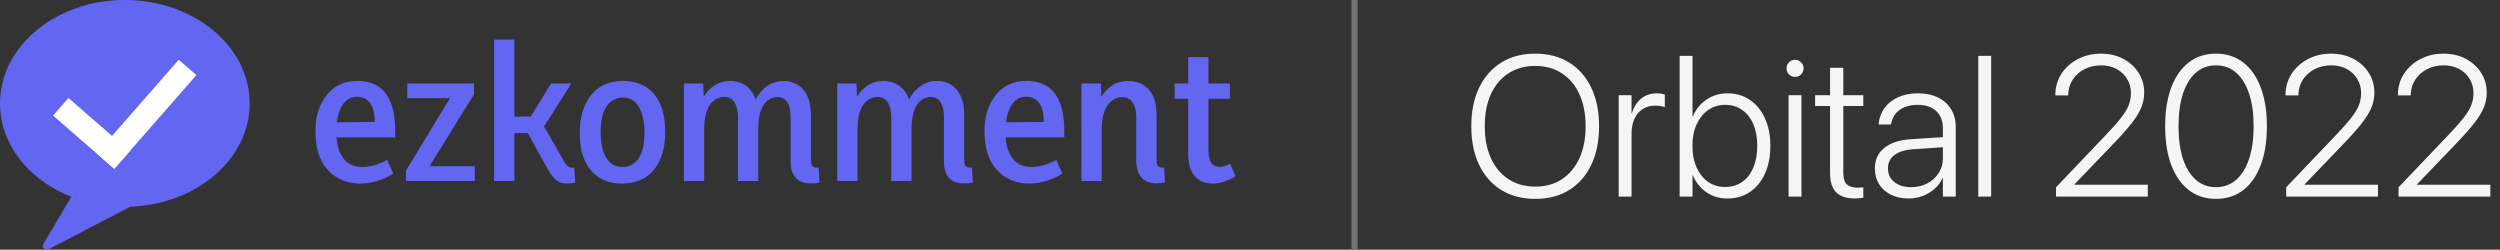 <svg width="801" height="80" viewBox="0 0 801 80" fill="none" xmlns="http://www.w3.org/2000/svg">
<rect x="0" y="0" width="801" height="80" fill="#333333" stroke="none"/>
<ellipse cx="40" cy="33.125" rx="40" ry="33.125" fill="#6366F1"/>
<path d="M22.808 63.113C23.051 62.704 23.504 62.468 23.978 62.504L41.345 63.828C42.598 63.923 42.941 65.602 41.827 66.182L15.583 79.852C14.468 80.433 13.291 79.188 13.931 78.107L22.808 63.113Z" fill="#6366F1"/>
<rect width="26.004" height="7.485" transform="matrix(0.755 0.656 -0.659 0.752 21.931 31.407)" fill="white"/>
<rect width="7.488" height="39.925" transform="matrix(0.755 0.656 -0.659 0.752 57.274 19.147)" fill="white"/>
<path d="M126 55.625L124.062 51.25C121.229 52.75 118.562 53.5 116.062 53.5C112.354 53.5 109.854 51.646 108.562 47.938C108.188 46.729 107.938 45.417 107.812 44H126.625V42C126.625 31.625 122.833 26.271 115.25 25.938C114.958 25.938 114.688 25.938 114.438 25.938C109.896 25.938 106.396 27.771 103.938 31.438C102.021 34.271 101.062 37.833 101.062 42.125C101.062 48.792 103.146 53.562 107.312 56.438C109.646 58.021 112.354 58.812 115.438 58.812C119.146 58.771 122.667 57.708 126 55.625ZM114.375 31C117.292 31 119.104 32.667 119.812 36C119.979 36.958 120.062 37.979 120.062 39.062L107.938 39.188C108.562 34.521 110.292 31.833 113.125 31.125C113.542 31.042 113.958 31 114.375 31ZM137.625 53.25L151.875 30.25V26.75H130.5V31.438H144.188L130.062 54.688V58H152.125V53.25H137.625ZM181.688 58.812C182.438 58.812 183.312 58.708 184.312 58.5L184 53.75H183.188C182.312 53.667 181.562 53.104 180.938 52.062L174.312 40.5L183.062 26.75H176.562L170.062 37.312L164.812 37.375V12.688H158.312V58H164.812V42.625H169.125L175.625 54.438C176.917 56.729 178.312 58.104 179.812 58.562C180.396 58.729 181.021 58.812 181.688 58.812ZM199.438 53.5C196.271 53.5 194.146 51.583 193.062 47.75C192.646 46.167 192.438 44.375 192.438 42.375C192.438 37 193.833 33.542 196.625 32C197.542 31.5 198.521 31.25 199.562 31.25C202.812 31.25 204.938 33.292 205.938 37.375C206.312 38.875 206.5 40.583 206.5 42.5C206.5 48.042 205.042 51.521 202.125 52.938C201.292 53.312 200.396 53.5 199.438 53.5ZM199.688 25.938C194.312 25.938 190.396 28.188 187.938 32.688C186.479 35.438 185.75 38.708 185.75 42.5C185.75 49.417 187.812 54.208 191.938 56.875C193.979 58.167 196.396 58.812 199.188 58.812C204.938 58.812 208.979 56.396 211.312 51.562C212.521 48.979 213.125 45.917 213.125 42.375C213.125 35.167 210.979 30.271 206.688 27.688C204.688 26.521 202.354 25.938 199.688 25.938ZM259.812 36.75C259.812 31.958 258.271 28.688 255.188 26.938C253.938 26.271 252.562 25.938 251.062 25.938C247.729 25.938 244.979 27.521 242.812 30.688C242.562 31.104 242.333 31.5 242.125 31.875C240.917 28.5 238.688 26.562 235.438 26.062C234.938 25.979 234.438 25.938 233.938 25.938C230.771 25.938 228.125 27.333 226 30.125C225.792 30.417 225.604 30.708 225.438 31L225.312 26.75H219.125V58H225.625V41.25C225.625 36.333 226.938 33.146 229.562 31.688C230.354 31.271 231.167 31.062 232 31.062C234.25 31.062 235.646 32.396 236.188 35.062C236.354 35.771 236.438 36.542 236.438 37.375V58H242.938V41.25C242.938 36.125 244.271 32.896 246.938 31.562C247.646 31.229 248.375 31.062 249.125 31.062C251.208 31.062 252.521 32.354 253.062 34.938C253.229 35.688 253.312 36.5 253.312 37.375V51.625C253.312 56.5 255.583 58.875 260.125 58.75C260.917 58.75 261.729 58.667 262.562 58.5L262.312 53.688C260.854 53.896 260.042 53.375 259.875 52.125C259.833 51.833 259.812 51.521 259.812 51.188V36.75ZM308.938 36.75C308.938 31.958 307.396 28.688 304.312 26.938C303.062 26.271 301.688 25.938 300.188 25.938C296.854 25.938 294.104 27.521 291.938 30.688C291.688 31.104 291.458 31.5 291.25 31.875C290.042 28.5 287.812 26.562 284.562 26.062C284.062 25.979 283.562 25.938 283.062 25.938C279.896 25.938 277.25 27.333 275.125 30.125C274.917 30.417 274.729 30.708 274.562 31L274.438 26.75H268.25V58H274.75V41.25C274.75 36.333 276.062 33.146 278.688 31.688C279.479 31.271 280.292 31.062 281.125 31.062C283.375 31.062 284.771 32.396 285.312 35.062C285.479 35.771 285.562 36.542 285.562 37.375V58H292.062V41.25C292.062 36.125 293.396 32.896 296.062 31.562C296.771 31.229 297.5 31.062 298.25 31.062C300.333 31.062 301.646 32.354 302.188 34.938C302.354 35.688 302.438 36.5 302.438 37.375V51.625C302.438 56.5 304.708 58.875 309.25 58.75C310.042 58.75 310.854 58.667 311.688 58.5L311.438 53.688C309.979 53.896 309.167 53.375 309 52.125C308.958 51.833 308.938 51.521 308.938 51.188V36.75ZM340.375 55.625L338.438 51.25C335.604 52.75 332.938 53.5 330.438 53.5C326.729 53.5 324.229 51.646 322.938 47.938C322.562 46.729 322.312 45.417 322.188 44H341V42C341 31.625 337.208 26.271 329.625 25.938C329.333 25.938 329.062 25.938 328.812 25.938C324.271 25.938 320.771 27.771 318.312 31.438C316.396 34.271 315.438 37.833 315.438 42.125C315.438 48.792 317.521 53.562 321.688 56.438C324.021 58.021 326.729 58.812 329.812 58.812C333.521 58.771 337.042 57.708 340.375 55.625ZM328.75 31C331.667 31 333.479 32.667 334.188 36C334.354 36.958 334.438 37.979 334.438 39.062L322.312 39.188C322.938 34.521 324.667 31.833 327.5 31.125C327.917 31.042 328.333 31 328.75 31ZM373 53.688C371.583 53.896 370.792 53.375 370.625 52.125C370.583 51.833 370.562 51.521 370.562 51.188V36.75C370.562 31.75 368.896 28.438 365.562 26.812C364.312 26.229 362.938 25.938 361.438 25.938C357.771 25.979 354.917 27.688 352.875 31.062L352.75 26.75H346.5V58H353V41.438C353 36.521 354.312 33.312 356.938 31.812C357.771 31.354 358.625 31.125 359.5 31.125C361.792 31.125 363.229 32.458 363.812 35.125C363.979 35.833 364.062 36.604 364.062 37.438V51.625C364.146 56.333 366.312 58.708 370.562 58.75C371.354 58.75 372.25 58.646 373.25 58.438L373 53.688ZM395.875 56.438L394.125 52.438C392.833 53.146 391.708 53.5 390.75 53.5C388.417 53.417 387.229 51.729 387.188 48.438V31.625H394.062V26.75H387.188V18.312H380.688V26.75H376.375V31.625H380.688V49.125C380.688 54.583 382.667 57.75 386.625 58.625C387.333 58.75 388.042 58.812 388.75 58.812C391.042 58.771 393.417 57.979 395.875 56.438Z" fill="#6366F1"/>
<line x1="434" y1="4.37114e-08" x2="434" y2="80" stroke="#737373" stroke-width="2"/>
<path d="M491.906 63.719C496.115 63.719 499.74 62.771 502.781 60.875C505.823 58.979 508.177 56.292 509.844 52.812C511.51 49.333 512.344 45.219 512.344 40.469V40.406C512.344 35.656 511.51 31.552 509.844 28.094C508.177 24.615 505.812 21.927 502.75 20.031C499.708 18.135 496.083 17.188 491.875 17.188C487.708 17.188 484.094 18.135 481.031 20.031C477.969 21.927 475.594 24.615 473.906 28.094C472.24 31.552 471.406 35.656 471.406 40.406V40.469C471.406 45.219 472.24 49.333 473.906 52.812C475.573 56.292 477.938 58.979 481 60.875C484.062 62.771 487.698 63.719 491.906 63.719ZM491.906 59.781C488.615 59.781 485.75 58.99 483.312 57.406C480.896 55.823 479.021 53.583 477.688 50.688C476.375 47.792 475.719 44.385 475.719 40.469V40.406C475.719 36.448 476.375 33.031 477.688 30.156C479.021 27.281 480.896 25.062 483.312 23.5C485.75 21.917 488.604 21.125 491.875 21.125C495.167 21.125 498.021 21.917 500.438 23.5C502.854 25.062 504.719 27.292 506.031 30.188C507.365 33.062 508.031 36.469 508.031 40.406V40.469C508.031 44.365 507.375 47.76 506.062 50.656C504.75 53.552 502.885 55.802 500.469 57.406C498.073 58.99 495.219 59.781 491.906 59.781ZM518.625 63H522.75V42.875C522.75 41.042 523.052 39.448 523.656 38.094C524.281 36.74 525.156 35.698 526.281 34.969C527.427 34.219 528.76 33.844 530.281 33.844C531.01 33.844 531.646 33.896 532.188 34C532.729 34.083 533.135 34.188 533.406 34.312V30.281C533.156 30.198 532.802 30.115 532.344 30.031C531.885 29.948 531.385 29.906 530.844 29.906C528.865 29.906 527.177 30.479 525.781 31.625C524.406 32.771 523.427 34.344 522.844 36.344H522.75V30.5H518.625V63ZM553.469 63.594C556.219 63.594 558.625 62.896 560.688 61.5C562.75 60.104 564.354 58.146 565.5 55.625C566.646 53.083 567.219 50.125 567.219 46.75V46.719C567.219 43.323 566.635 40.375 565.469 37.875C564.323 35.354 562.719 33.396 560.656 32C558.615 30.604 556.24 29.906 553.531 29.906C550.969 29.906 548.698 30.583 546.719 31.938C544.76 33.271 543.312 35.062 542.375 37.312H542.281V17.906H538.156V63H542.281V56.125H542.375C543.333 58.417 544.781 60.24 546.719 61.594C548.656 62.927 550.906 63.594 553.469 63.594ZM552.688 59.906C550.667 59.906 548.865 59.365 547.281 58.281C545.719 57.177 544.49 55.635 543.594 53.656C542.698 51.656 542.25 49.354 542.25 46.75V46.719C542.25 44.115 542.698 41.823 543.594 39.844C544.51 37.865 545.75 36.333 547.312 35.25C548.875 34.146 550.677 33.594 552.719 33.594C554.802 33.594 556.615 34.135 558.156 35.219C559.719 36.281 560.917 37.802 561.75 39.781C562.604 41.74 563.031 44.052 563.031 46.719V46.75C563.031 49.417 562.604 51.74 561.75 53.719C560.917 55.698 559.719 57.229 558.156 58.312C556.615 59.375 554.792 59.906 552.688 59.906ZM573.062 63H577.188V30.5H573.062V63ZM575.125 24.625C575.896 24.625 576.542 24.365 577.062 23.844C577.604 23.302 577.875 22.646 577.875 21.875C577.875 21.125 577.604 20.49 577.062 19.969C576.542 19.427 575.896 19.156 575.125 19.156C574.375 19.156 573.729 19.427 573.188 19.969C572.667 20.49 572.406 21.125 572.406 21.875C572.406 22.646 572.667 23.302 573.188 23.844C573.729 24.365 574.375 24.625 575.125 24.625ZM594.312 63.594C594.812 63.594 595.302 63.562 595.781 63.5C596.281 63.458 596.688 63.406 597 63.344V60C596.771 60.021 596.49 60.052 596.156 60.094C595.844 60.115 595.51 60.125 595.156 60.125C593.635 60.125 592.49 59.771 591.719 59.062C590.969 58.354 590.594 57.104 590.594 55.312V33.969H597V30.5H590.594V21.719H586.344V30.5H581.562V33.969H586.344V55.375C586.344 58.208 587 60.292 588.312 61.625C589.646 62.938 591.646 63.594 594.312 63.594ZM611.5 63.594C613.104 63.594 614.625 63.323 616.062 62.781C617.5 62.219 618.771 61.448 619.875 60.469C620.979 59.49 621.823 58.344 622.406 57.031H622.5V63H626.625V40.75C626.625 38.542 626.125 36.625 625.125 35C624.146 33.375 622.75 32.125 620.938 31.25C619.146 30.354 617.01 29.906 614.531 29.906C612.094 29.906 609.969 30.323 608.156 31.156C606.344 31.969 604.906 33.094 603.844 34.531C602.781 35.969 602.146 37.625 601.938 39.5L601.906 39.875H605.875L605.938 39.562C606.292 37.708 607.208 36.25 608.688 35.188C610.188 34.125 612.115 33.594 614.469 33.594C617.01 33.594 618.979 34.26 620.375 35.594C621.792 36.927 622.5 38.771 622.5 41.125V50.781C622.5 52.51 622.042 54.073 621.125 55.469C620.229 56.865 619.01 57.969 617.469 58.781C615.948 59.573 614.229 59.969 612.312 59.969C610.125 59.969 608.344 59.427 606.969 58.344C605.594 57.24 604.906 55.792 604.906 54V53.938C604.906 52.146 605.594 50.729 606.969 49.688C608.365 48.625 610.333 48 612.875 47.812L624.562 47.031V43.812L612.375 44.594C608.646 44.823 605.771 45.75 603.75 47.375C601.729 48.979 600.719 51.167 600.719 53.938V54C600.719 55.896 601.167 57.573 602.062 59.031C602.979 60.469 604.25 61.594 605.875 62.406C607.5 63.198 609.375 63.594 611.5 63.594ZM633.844 63H637.969V17.906H633.844V63ZM658.75 63H688.156V59.188H663.281L664.656 60.5V57.562L663.281 60.5L676.75 46.469C679.417 43.719 681.49 41.396 682.969 39.5C684.448 37.604 685.49 35.896 686.094 34.375C686.698 32.854 687 31.292 687 29.688V29.625C687 27.292 686.396 25.188 685.188 23.312C684 21.438 682.365 19.948 680.281 18.844C678.198 17.74 675.812 17.188 673.125 17.188C670.417 17.188 667.969 17.76 665.781 18.906C663.594 20.031 661.844 21.583 660.531 23.562C659.24 25.521 658.573 27.76 658.531 30.281V30.562H662.656V30.312C662.698 28.542 663.177 26.948 664.094 25.531C665.01 24.115 666.25 23 667.812 22.188C669.396 21.354 671.198 20.938 673.219 20.938C675.052 20.938 676.688 21.323 678.125 22.094C679.562 22.865 680.688 23.917 681.5 25.25C682.333 26.583 682.75 28.104 682.75 29.812V29.875C682.75 31.188 682.521 32.438 682.062 33.625C681.625 34.812 680.823 36.156 679.656 37.656C678.51 39.135 676.865 41 674.719 43.25L658.75 60V63ZM710 63.719C713.396 63.719 716.312 62.781 718.75 60.906C721.188 59.01 723.052 56.333 724.344 52.875C725.656 49.396 726.312 45.271 726.312 40.5V40.406C726.312 35.656 725.656 31.542 724.344 28.062C723.052 24.583 721.188 21.906 718.75 20.031C716.312 18.135 713.396 17.188 710 17.188C706.604 17.188 703.688 18.135 701.25 20.031C698.833 21.906 696.969 24.583 695.656 28.062C694.365 31.521 693.719 35.635 693.719 40.406V40.5C693.719 45.25 694.365 49.365 695.656 52.844C696.969 56.302 698.833 58.979 701.25 60.875C703.688 62.771 706.604 63.719 710 63.719ZM710 59.969C707.479 59.969 705.323 59.177 703.531 57.594C701.74 56.01 700.365 53.76 699.406 50.844C698.469 47.927 698 44.479 698 40.5V40.406C698 36.427 698.469 32.979 699.406 30.062C700.365 27.146 701.74 24.896 703.531 23.312C705.323 21.729 707.479 20.938 710 20.938C712.521 20.938 714.677 21.729 716.469 23.312C718.281 24.896 719.667 27.146 720.625 30.062C721.583 32.958 722.062 36.406 722.062 40.406V40.5C722.062 44.479 721.583 47.927 720.625 50.844C719.667 53.76 718.281 56.01 716.469 57.594C714.677 59.177 712.521 59.969 710 59.969ZM732.5 63H761.906V59.188H737.031L738.406 60.5V57.562L737.031 60.5L750.5 46.469C753.167 43.719 755.24 41.396 756.719 39.5C758.198 37.604 759.24 35.896 759.844 34.375C760.448 32.854 760.75 31.292 760.75 29.688V29.625C760.75 27.292 760.146 25.188 758.938 23.312C757.75 21.438 756.115 19.948 754.031 18.844C751.948 17.74 749.562 17.188 746.875 17.188C744.167 17.188 741.719 17.76 739.531 18.906C737.344 20.031 735.594 21.583 734.281 23.562C732.99 25.521 732.323 27.76 732.281 30.281V30.562H736.406V30.312C736.448 28.542 736.927 26.948 737.844 25.531C738.76 24.115 740 23 741.562 22.188C743.146 21.354 744.948 20.938 746.969 20.938C748.802 20.938 750.438 21.323 751.875 22.094C753.312 22.865 754.438 23.917 755.25 25.25C756.083 26.583 756.5 28.104 756.5 29.812V29.875C756.5 31.188 756.271 32.438 755.812 33.625C755.375 34.812 754.573 36.156 753.406 37.656C752.26 39.135 750.615 41 748.469 43.25L732.5 60V63ZM768.5 63H797.906V59.188H773.031L774.406 60.5V57.562L773.031 60.5L786.5 46.469C789.167 43.719 791.24 41.396 792.719 39.5C794.198 37.604 795.24 35.896 795.844 34.375C796.448 32.854 796.75 31.292 796.75 29.688V29.625C796.75 27.292 796.146 25.188 794.938 23.312C793.75 21.438 792.115 19.948 790.031 18.844C787.948 17.74 785.562 17.188 782.875 17.188C780.167 17.188 777.719 17.76 775.531 18.906C773.344 20.031 771.594 21.583 770.281 23.562C768.99 25.521 768.323 27.76 768.281 30.281V30.562H772.406V30.312C772.448 28.542 772.927 26.948 773.844 25.531C774.76 24.115 776 23 777.562 22.188C779.146 21.354 780.948 20.938 782.969 20.938C784.802 20.938 786.438 21.323 787.875 22.094C789.312 22.865 790.438 23.917 791.25 25.25C792.083 26.583 792.5 28.104 792.5 29.812V29.875C792.5 31.188 792.271 32.438 791.812 33.625C791.375 34.812 790.573 36.156 789.406 37.656C788.26 39.135 786.615 41 784.469 43.25L768.5 60V63Z" fill="#F5F5F5"/>
</svg>
